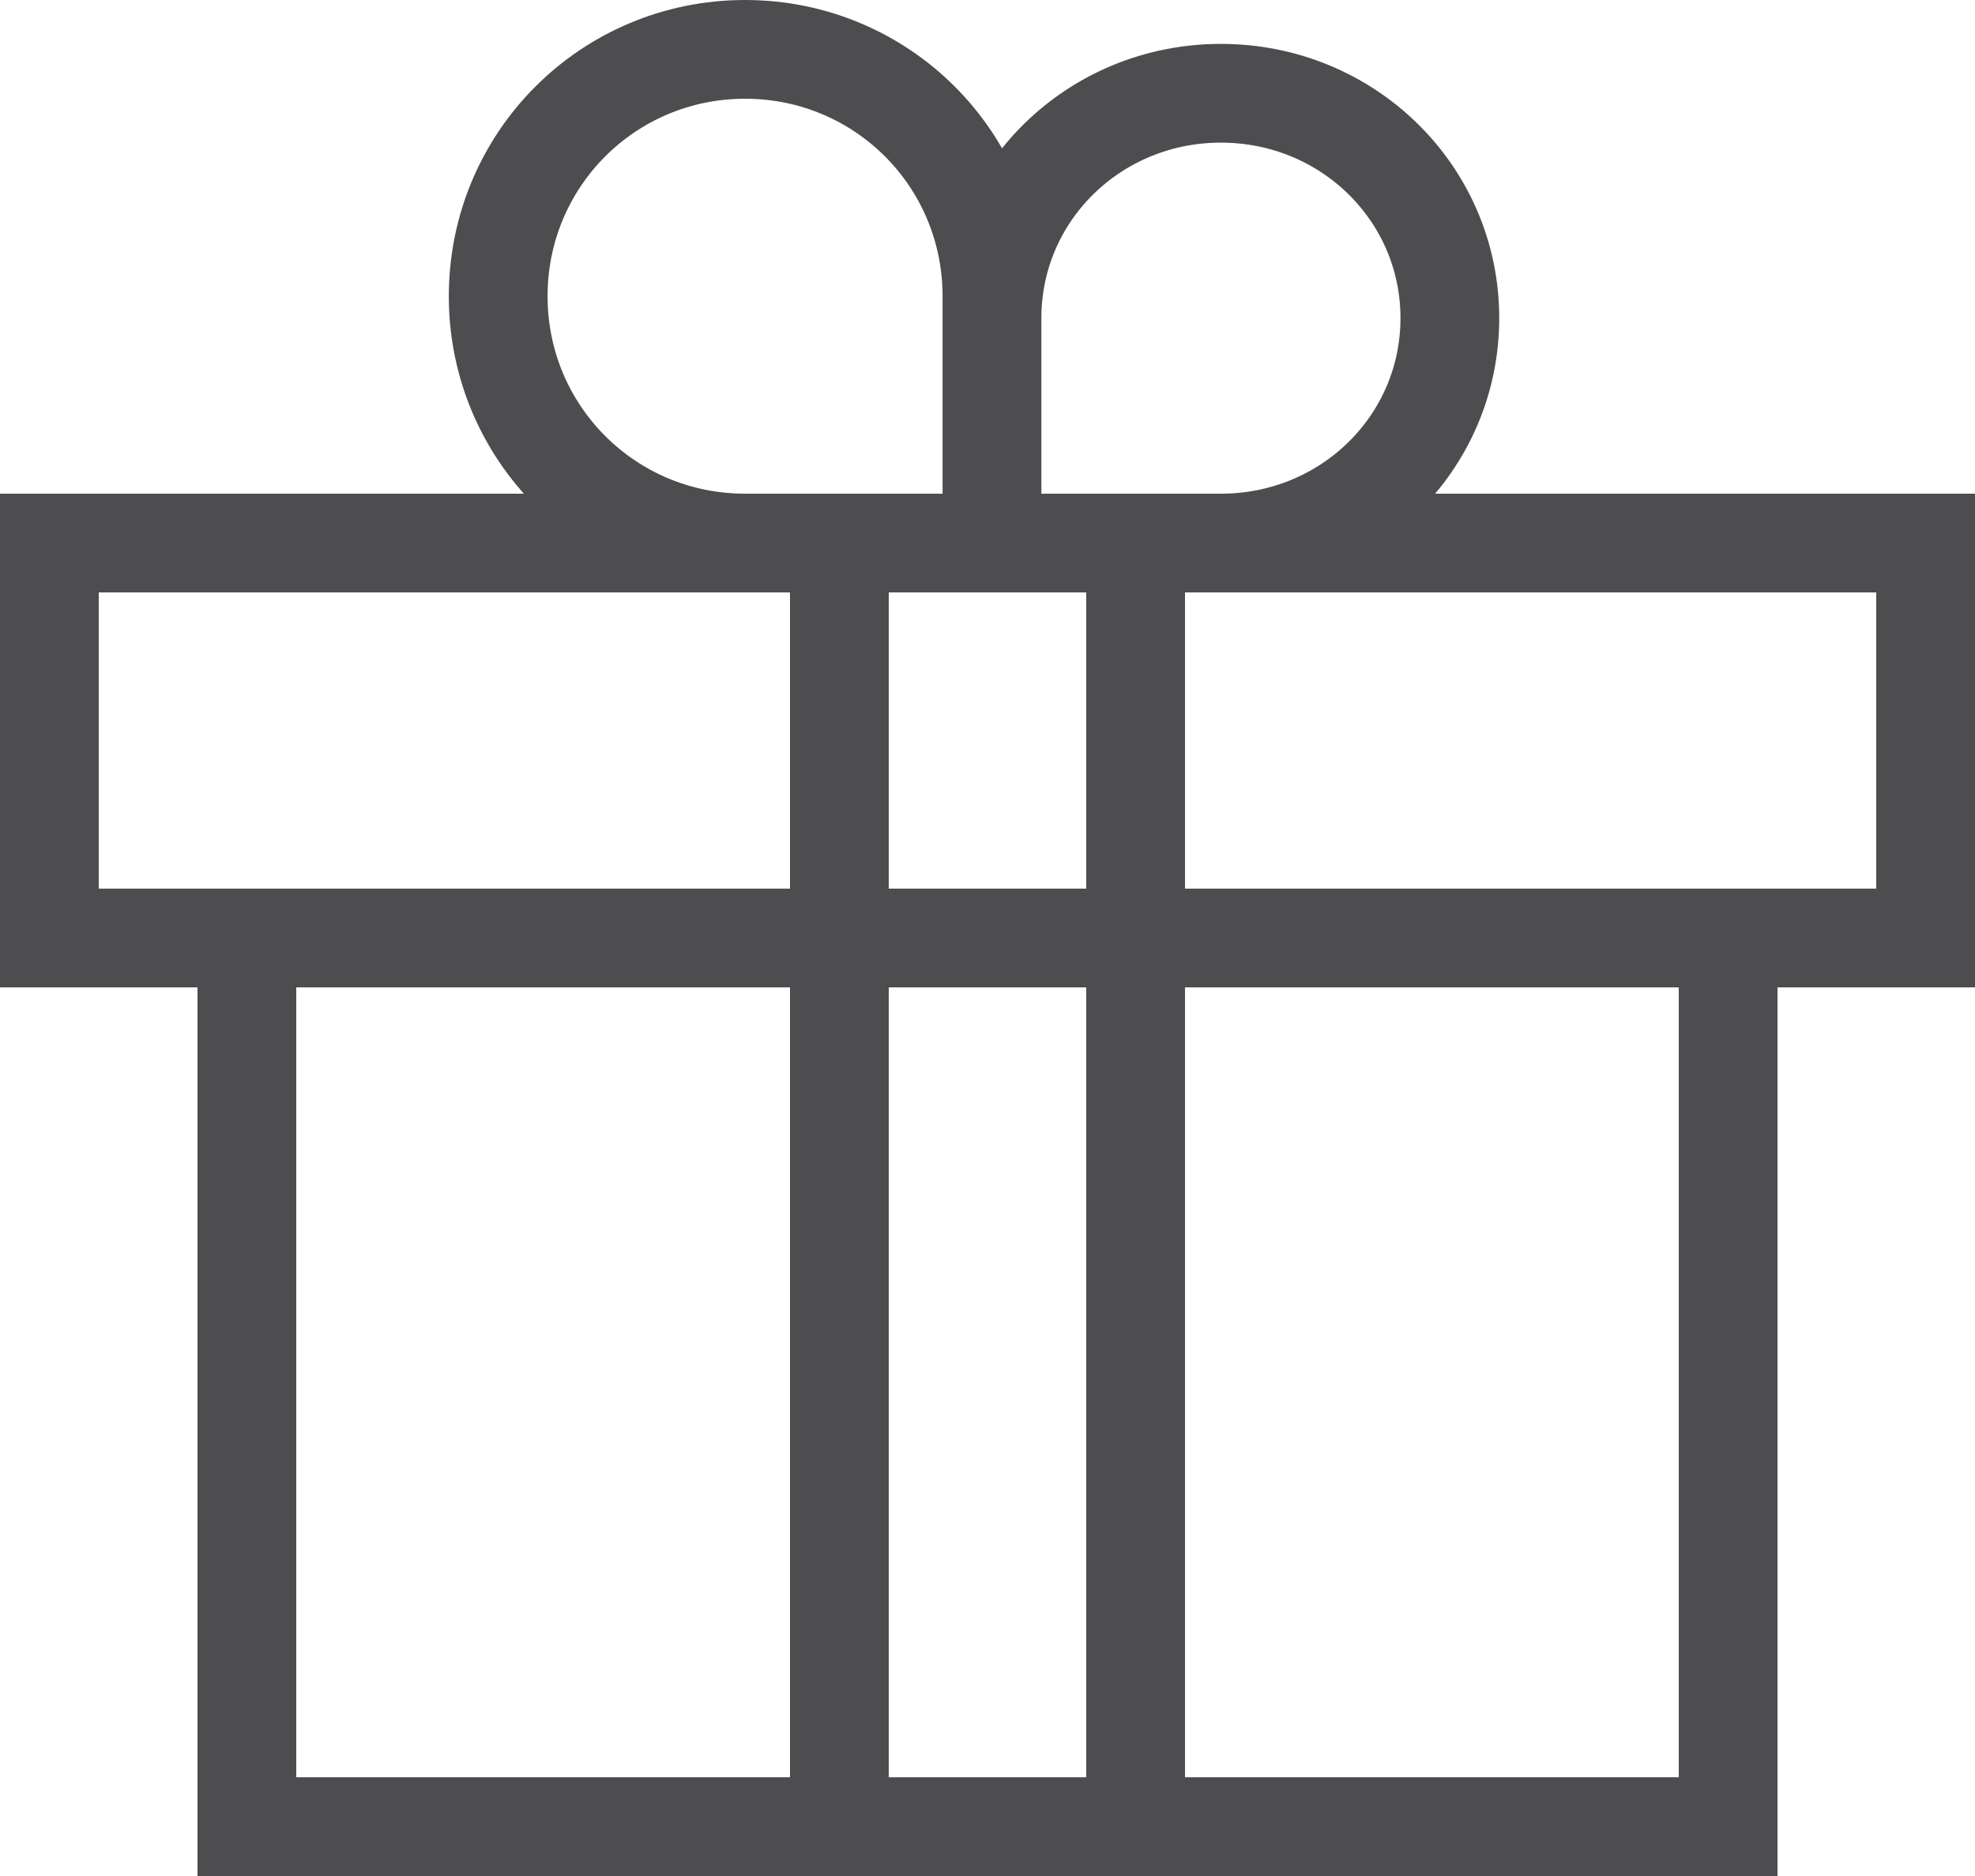 <svg xmlns="http://www.w3.org/2000/svg" width="40" height="38" viewBox="0 0 40 38">
    <g fill="none" fill-rule="evenodd" stroke="#4D4D4F" stroke-width="2">
        <path d="M15.09 1c2.773 0 5 2.228 5 5v5h-5c-2.771 0-5-2.228-5-5s2.229-5 5-5zM24.727 1.889c2.567 0 4.637 2.024 4.637 4.555 0 2.532-2.07 4.556-4.637 4.556h-4.636V6.444c0-2.531 2.07-4.555 4.636-4.555zM5 19h30v18H5zM1 19h38v-8H1z"/>
        <path stroke-linecap="square" d="M17 11v25M23 11v25"/>
    </g>
</svg>
